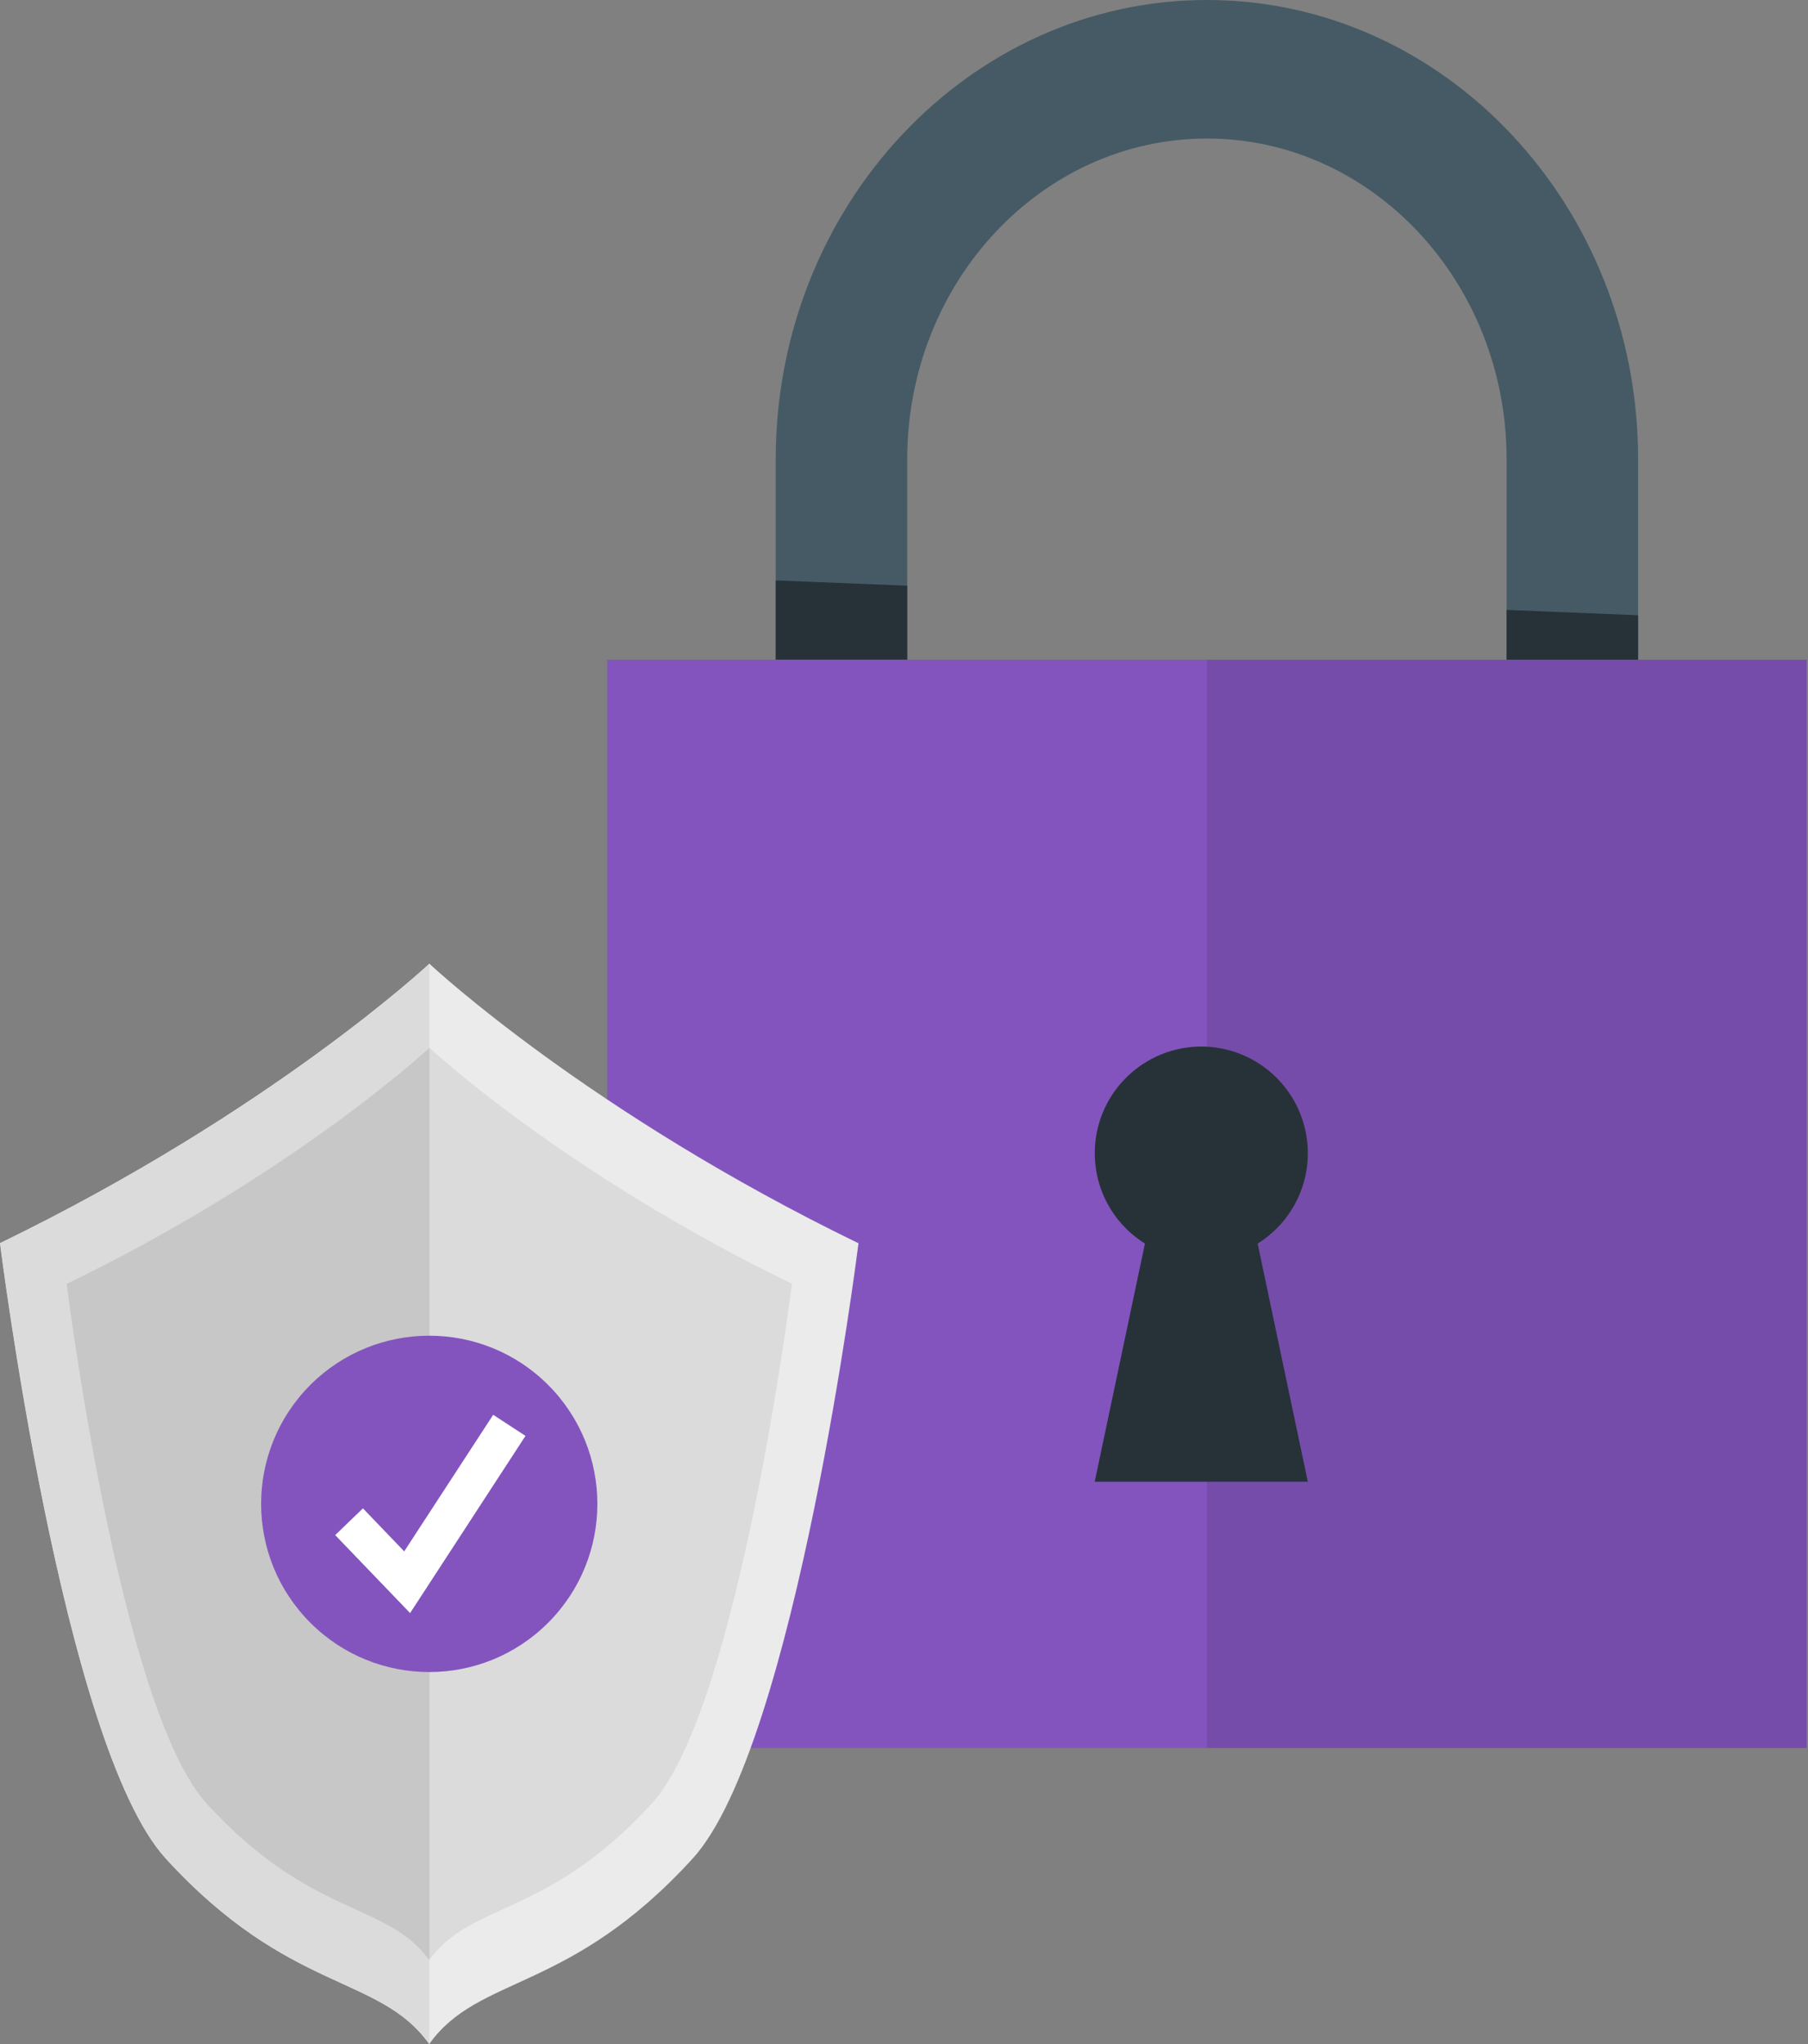<svg width="23" height="26" viewBox="0 0 23 26" fill="none" xmlns="http://www.w3.org/2000/svg">
<rect x="0" y="0" width="23" height="26" fill="#808080" stroke="none"/>
<g id="ilustra">
<g id="Padlock">
<path id="Vector" d="M20.839 5.843V11.762H19.166V5.843C19.166 3.592 17.457 1.762 15.354 1.762C13.251 1.762 11.541 3.592 11.541 5.843V11.762H9.868V5.843C9.868 2.619 12.329 0 15.354 0C18.378 0 20.839 2.619 20.839 5.843Z" fill="#455A64"/>
<path id="Vector_2" d="M9.868 7.383L11.541 7.45V11.763H9.868V7.383Z" fill="#263238"/>
<path id="Vector_3" d="M20.839 7.826V11.76H19.166V7.758L20.839 7.826Z" fill="#263238"/>
<path id="Vector_4" d="M22.983 8.391H7.725V22.234H22.983V8.391Z" fill="#8354BE"/>
<path id="Vector_5" opacity="0.1" d="M22.982 8.391H15.354V22.234H22.982V8.391Z" fill="black"/>
<path id="Vector_6" d="M15.999 15.818L16.637 18.847H13.926L14.565 15.818C14.316 15.662 14.123 15.43 14.017 15.155C13.912 14.88 13.898 14.578 13.979 14.295C14.06 14.012 14.231 13.763 14.466 13.586C14.701 13.408 14.988 13.312 15.282 13.312C15.577 13.312 15.863 13.408 16.098 13.586C16.333 13.763 16.504 14.012 16.585 14.295C16.666 14.578 16.653 14.88 16.547 15.155C16.441 15.43 16.249 15.662 15.999 15.818Z" fill="#263238"/>
</g>
<g id="Shield">
<path id="Vector_7" d="M10.921 15.814C10.921 15.814 10.123 22.201 8.812 23.64C7.239 25.363 6.095 25.111 5.46 26C4.826 25.11 3.683 25.363 2.107 23.639C0.797 22.201 0 15.813 0 15.813C3.454 14.137 5.463 12.258 5.463 12.258C5.522 12.316 7.52 14.164 10.921 15.814Z" fill="#EBEBEB"/>
<path id="Vector_8" d="M5.462 12.259V25.999C4.828 25.109 3.685 25.362 2.109 23.637C0.799 22.2 0.002 15.812 0.002 15.812C3.454 14.137 5.462 12.258 5.462 12.258V12.259Z" fill="#DBDBDB"/>
<path id="Vector_9" d="M10.074 16.329C10.074 16.329 9.4 21.724 8.293 22.939C6.961 24.397 5.996 24.183 5.459 24.934C4.922 24.183 3.957 24.397 2.627 22.939C1.519 21.724 0.847 16.329 0.847 16.329C3.765 14.916 5.459 13.324 5.459 13.324C5.459 13.324 7.156 14.912 10.074 16.329Z" fill="#DBDBDB"/>
<path id="Vector_10" d="M0.848 16.331C0.848 16.331 1.522 21.725 2.629 22.941C3.958 24.398 4.919 24.185 5.463 24.934V13.328C5.409 13.376 3.724 14.936 0.848 16.331Z" fill="#C7C7C7"/>
<path id="Vector_11" d="M6.973 20.641C7.808 19.806 7.808 18.452 6.973 17.616C6.138 16.781 4.783 16.781 3.948 17.616C3.113 18.452 3.113 19.806 3.948 20.641C4.783 21.477 6.138 21.477 6.973 20.641Z" fill="#8354BE"/>
<path id="Vector_12" d="M5.217 20.518L4.264 19.526L4.617 19.186L5.142 19.733L6.274 17.996L6.685 18.264L5.217 20.518Z" fill="white"/>
</g>
</g>
</svg>
